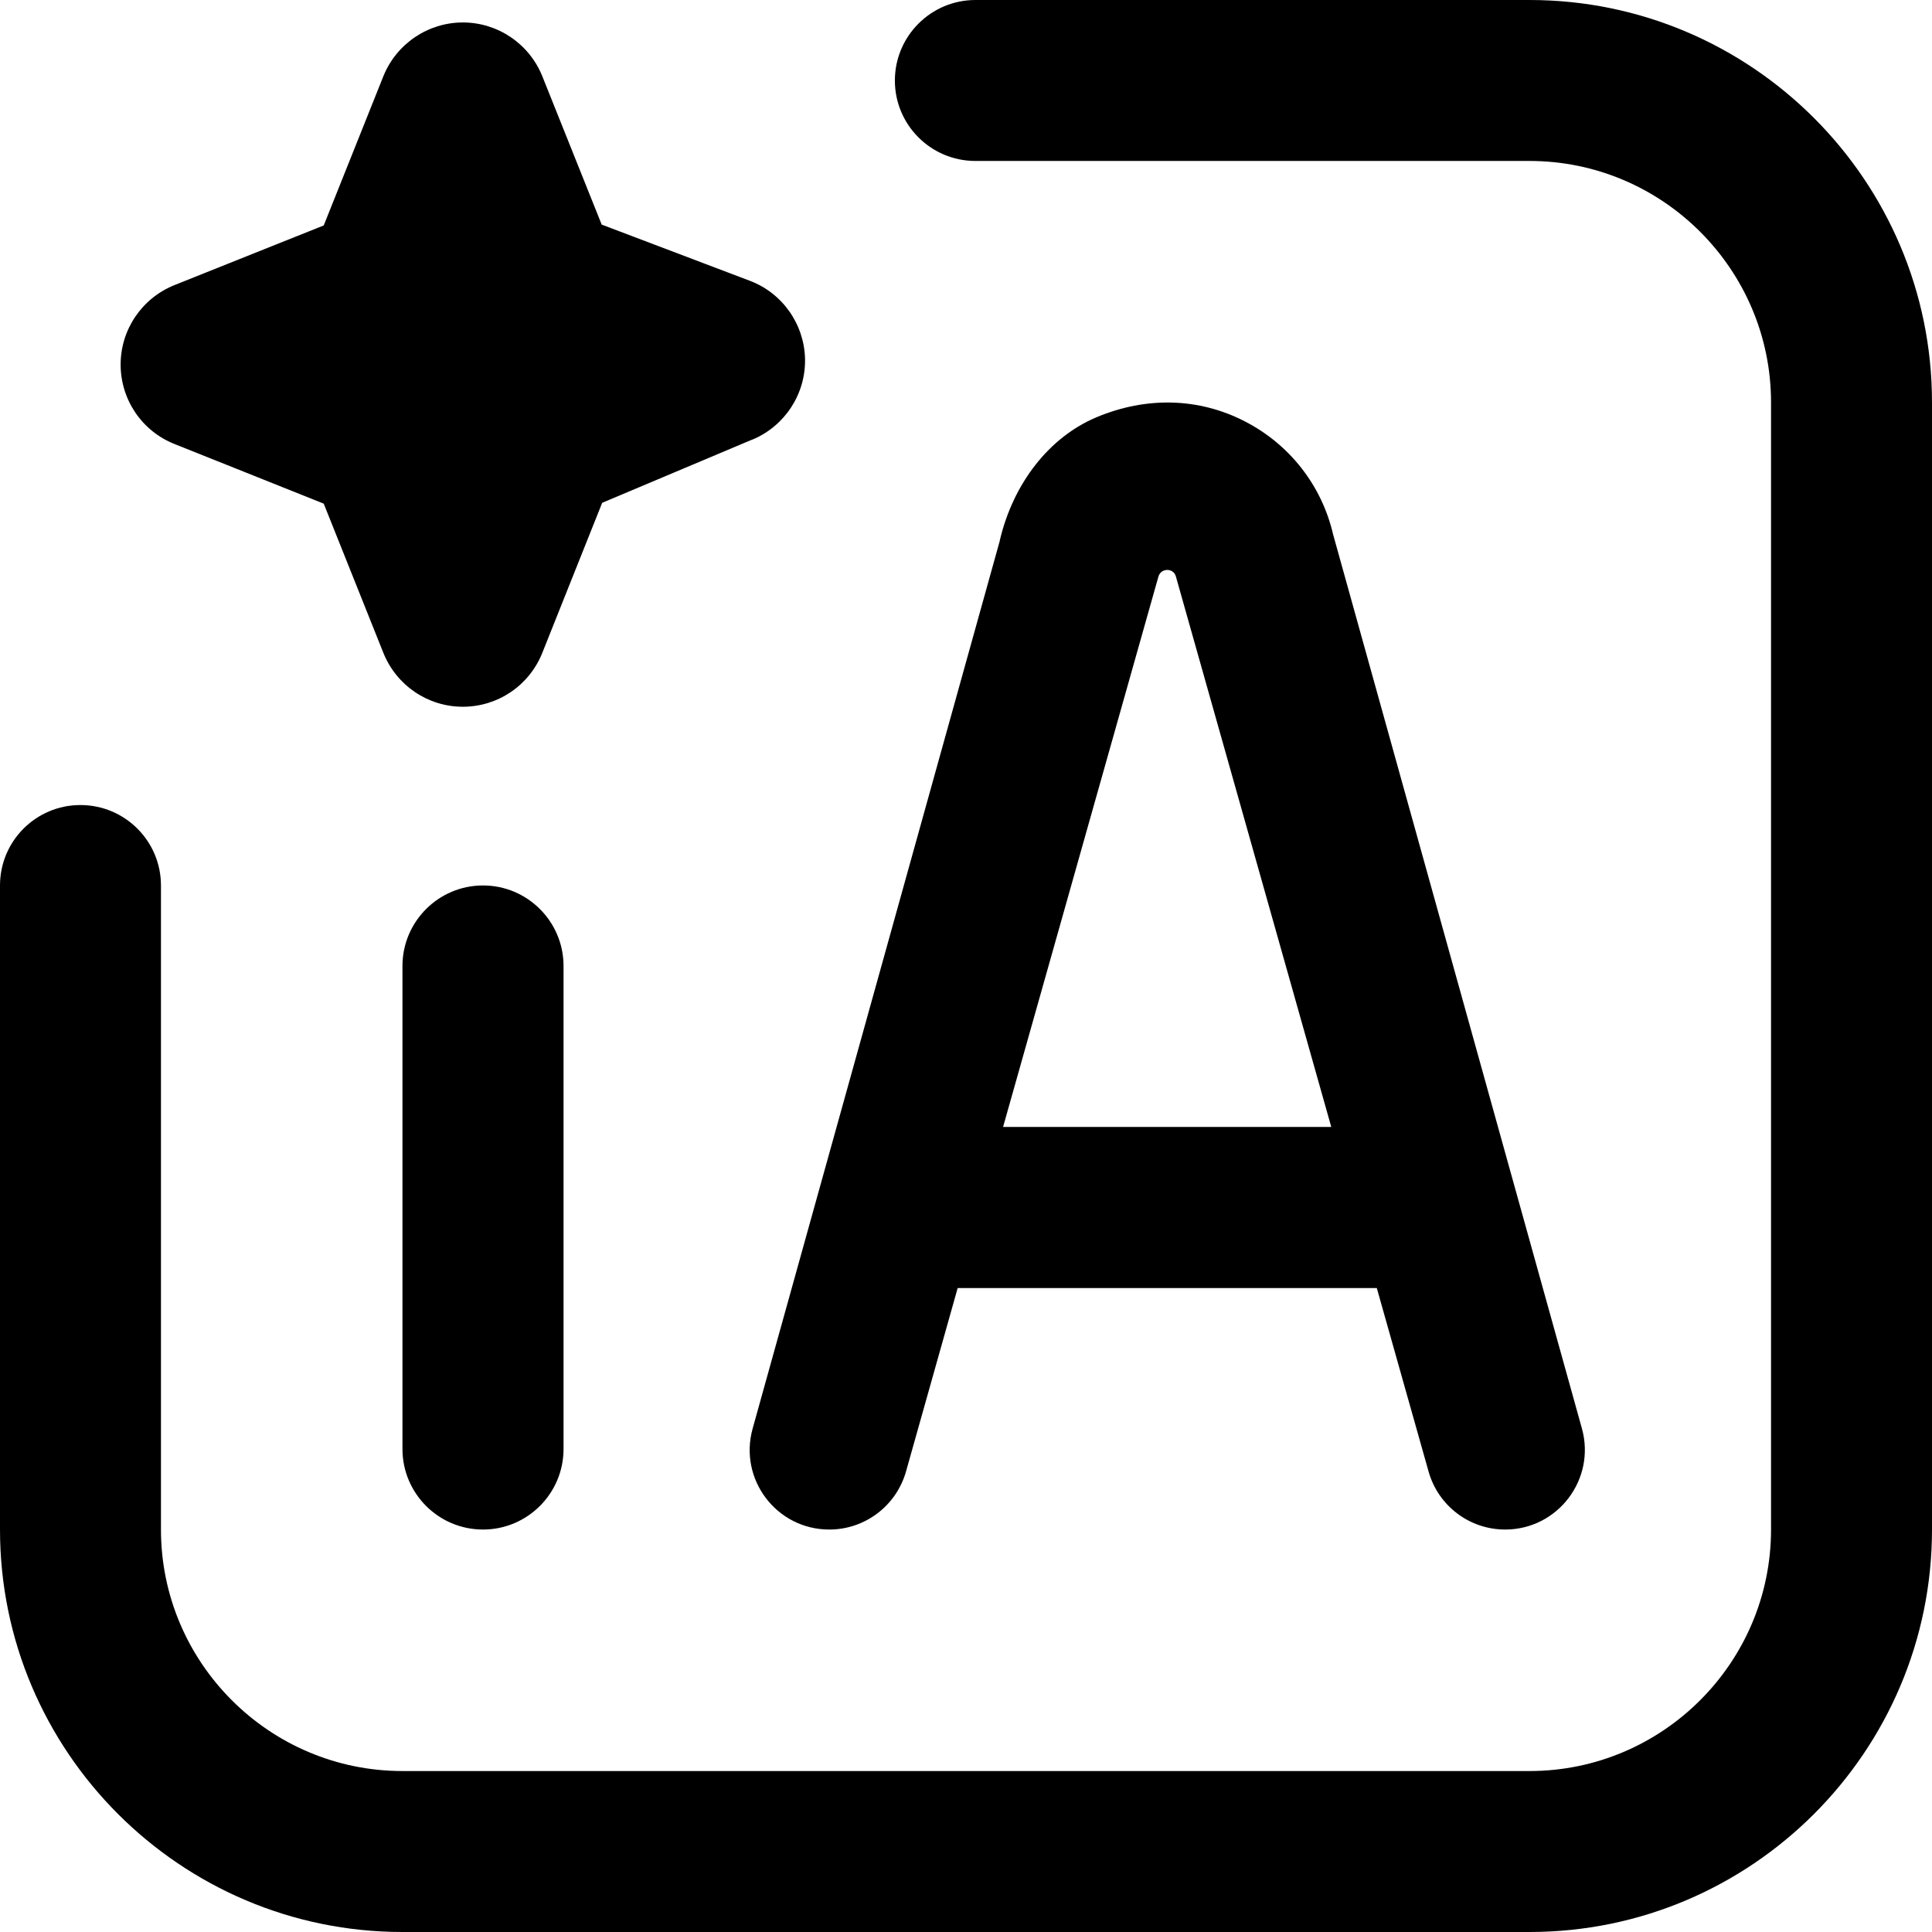 <svg width="16" height="16" viewBox="0 0 16 16" fill="none" xmlns="http://www.w3.org/2000/svg">
<path d="M3.333 8V12C3.333 12.368 3.632 12.667 4 12.667C4.368 12.667 4.667 12.368 4.667 12V8C4.667 7.632 4.368 7.333 4 7.333C3.632 7.333 3.333 7.632 3.333 8ZM8.28 4.478L6.233 11.831C6.116 12.251 6.431 12.667 6.868 12.667C7.163 12.667 7.422 12.471 7.503 12.187L7.931 10.667H11.402L11.831 12.187C11.911 12.471 12.17 12.667 12.465 12.667C12.901 12.667 13.217 12.251 13.101 11.831L11.04 4.425C10.946 4.02 10.679 3.679 10.308 3.489C9.929 3.294 9.495 3.282 9.082 3.455C8.691 3.619 8.391 4 8.279 4.479L8.28 4.478ZM8.307 9.333L9.593 4.777C9.613 4.701 9.721 4.701 9.739 4.777L11.025 9.333H8.307ZM0.666 6.667C1.034 6.667 1.333 6.965 1.333 7.333V12.667C1.333 13.769 2.23 14.667 3.333 14.667H12.667C13.769 14.667 14.667 13.769 14.667 12.667V3.333C14.667 2.231 13.769 1.333 12.667 1.333H8.078C7.71 1.333 7.411 1.035 7.411 0.667C7.411 0.299 7.71 0 8.078 0H12.667C14.505 0 16 1.495 16 3.333V12.667C16 14.505 14.505 16 12.667 16H3.333C1.495 16 0 14.505 0 12.667V7.333C0 6.965 0.298 6.667 0.666 6.667ZM6.233 3.639L4.987 4.164L4.491 5.407C4.383 5.677 4.123 5.853 3.833 5.853C3.543 5.853 3.283 5.676 3.175 5.407L2.681 4.171L1.445 3.677C1.175 3.57 0.999 3.309 0.999 3.019C0.999 2.729 1.176 2.469 1.445 2.361L2.681 1.867L3.175 0.631C3.283 0.363 3.544 0.186 3.833 0.186C4.123 0.186 4.383 0.363 4.491 0.631L4.983 1.86L6.209 2.325C6.48 2.427 6.661 2.685 6.667 2.974C6.672 3.264 6.5 3.527 6.233 3.64L6.233 3.639Z" fill="black"/>
</svg>

